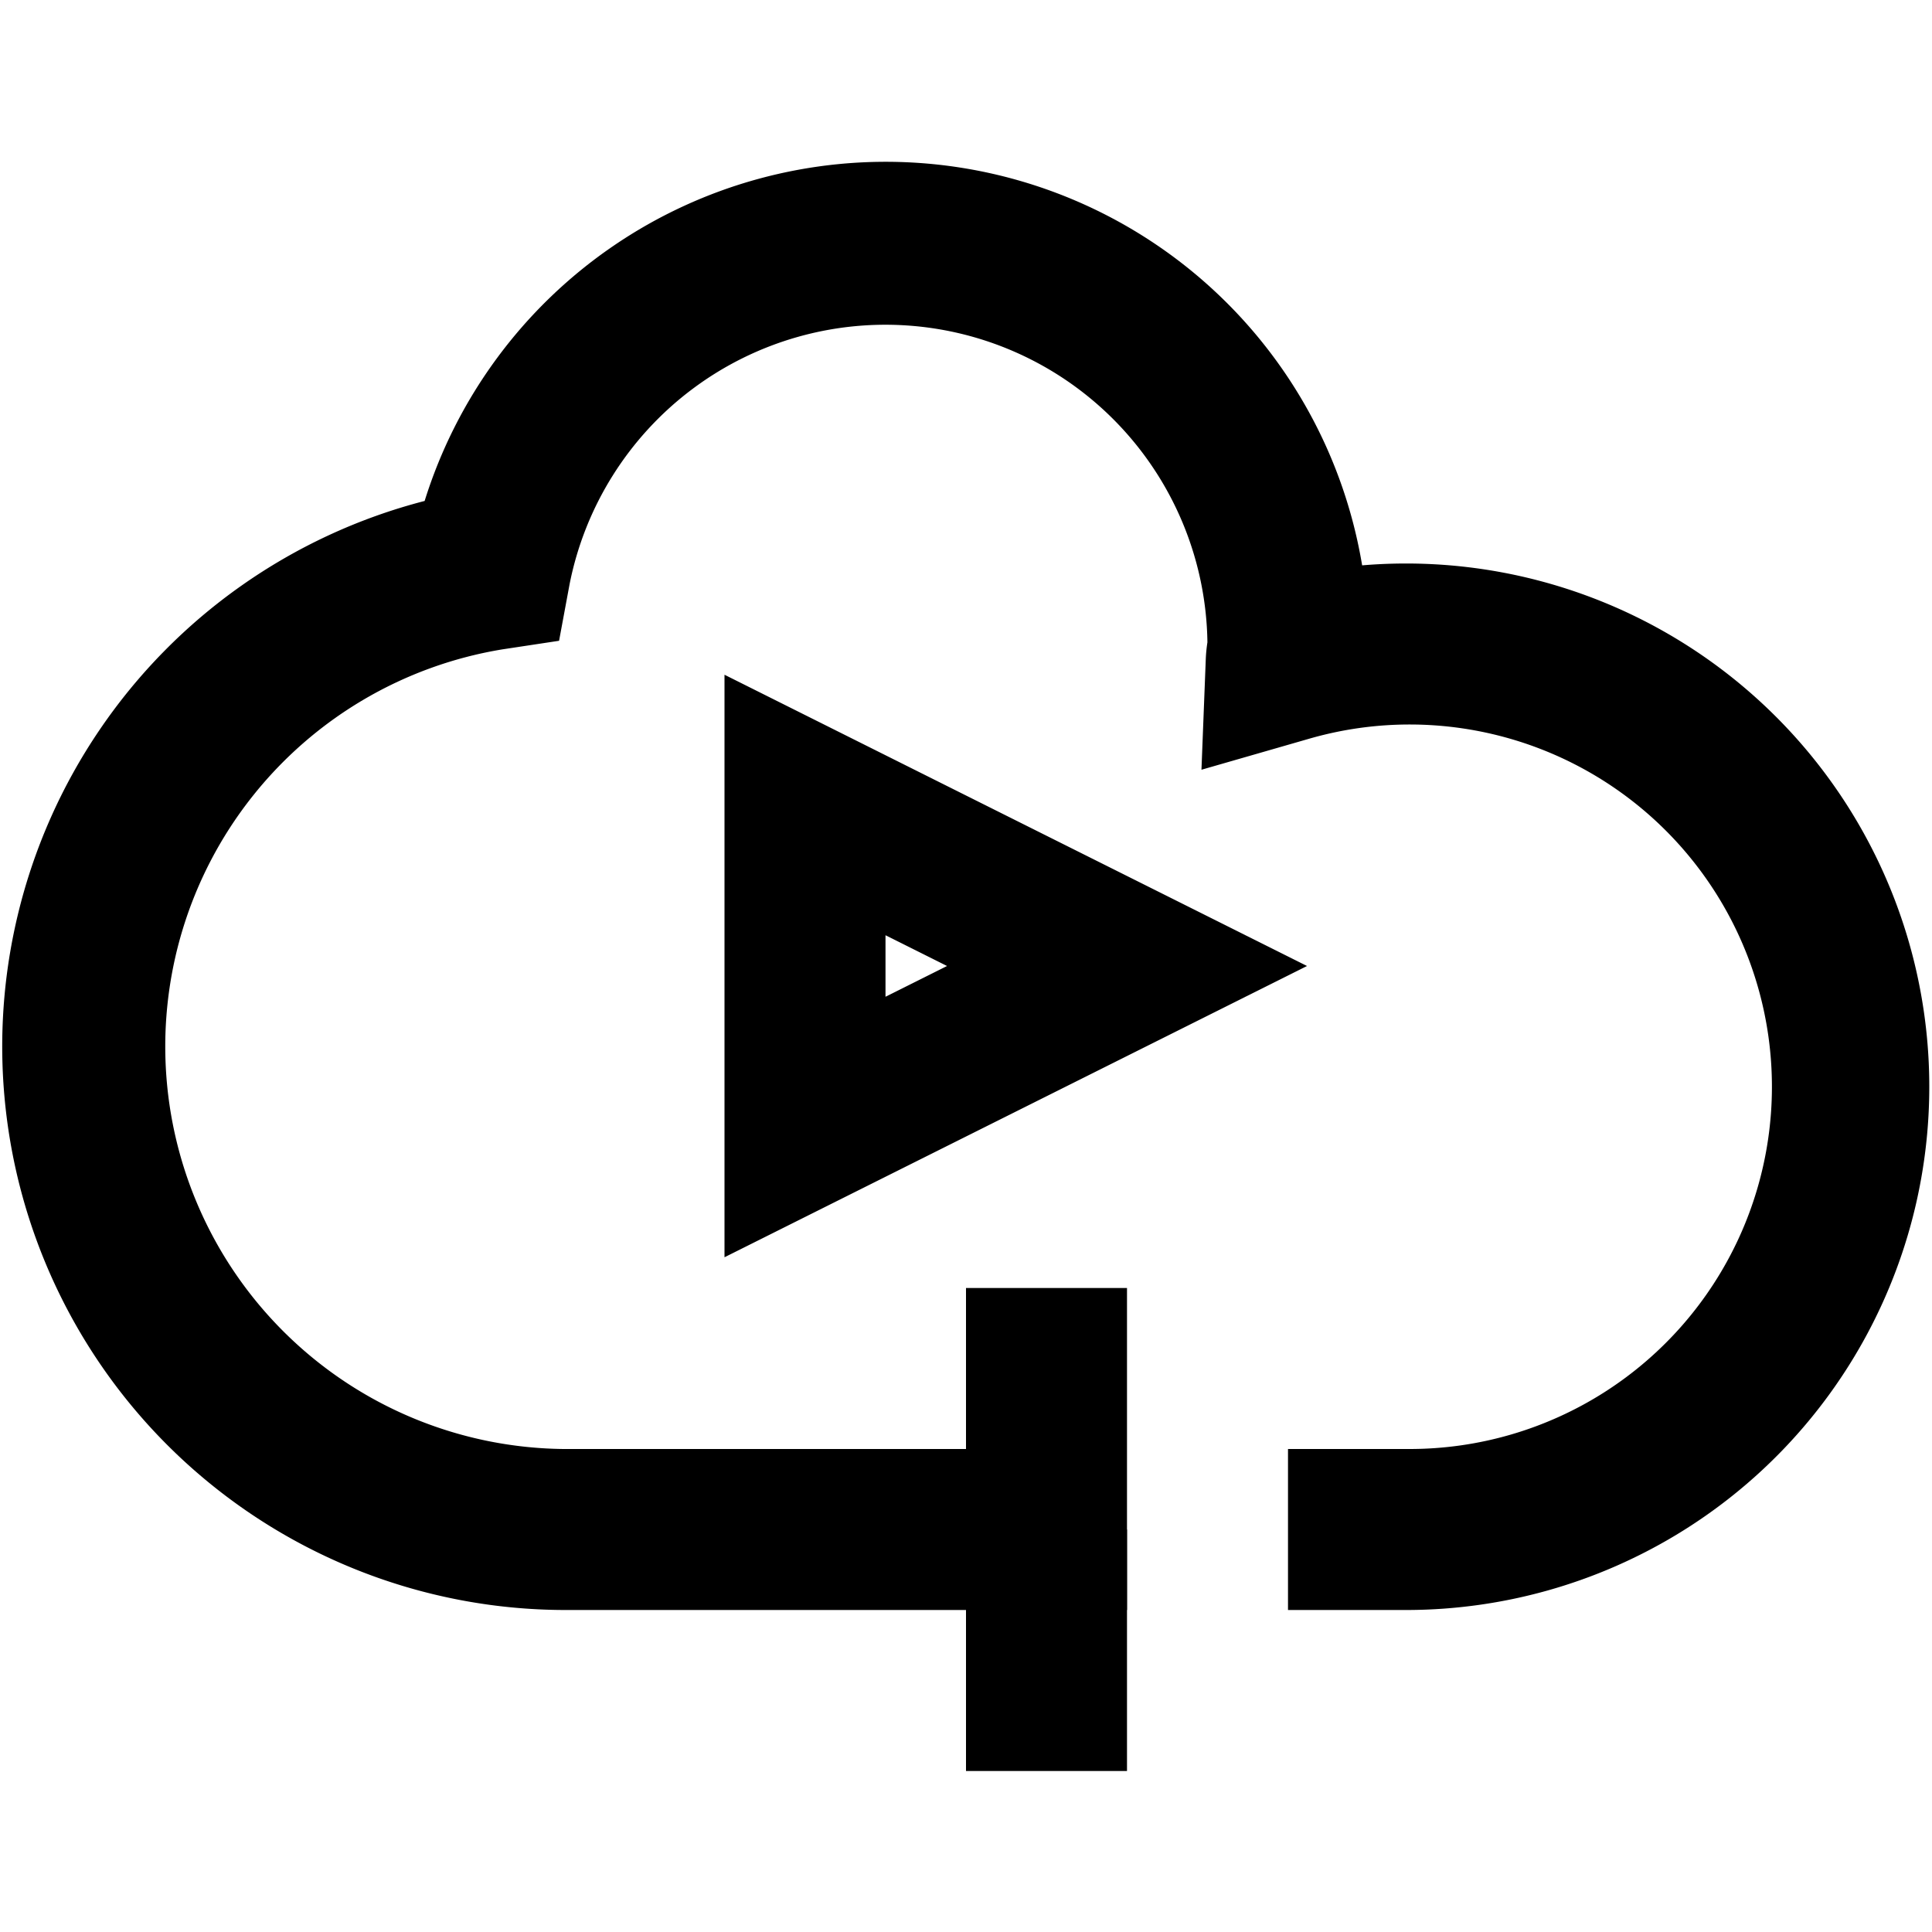 <svg xmlns="http://www.w3.org/2000/svg" viewBox="0 0 24 24"><title>26.Video</title><g id="_26.Video" data-name="26.Video"><path d="M17.5,20H16V18h1.5a4.5,4.5,0,1,0-1.245-8.821l-1.33.383.054-1.383a1.881,1.881,0,0,1,.02-.2A4,4,0,0,0,7.075,7.26l-.13.7-.7.106A5,5,0,0,0,7,18h5V16h2v4H7A7,7,0,0,1,5.275,6.223a6,6,0,0,1,11.646.8A6.5,6.5,0,1,1,17.5,20Z"/><path d="M9,15.618V8.382L16.236,12Zm2-4v.764L11.764,12Z"/><rect x="12" y="19" width="2" height="3"/></g></svg>